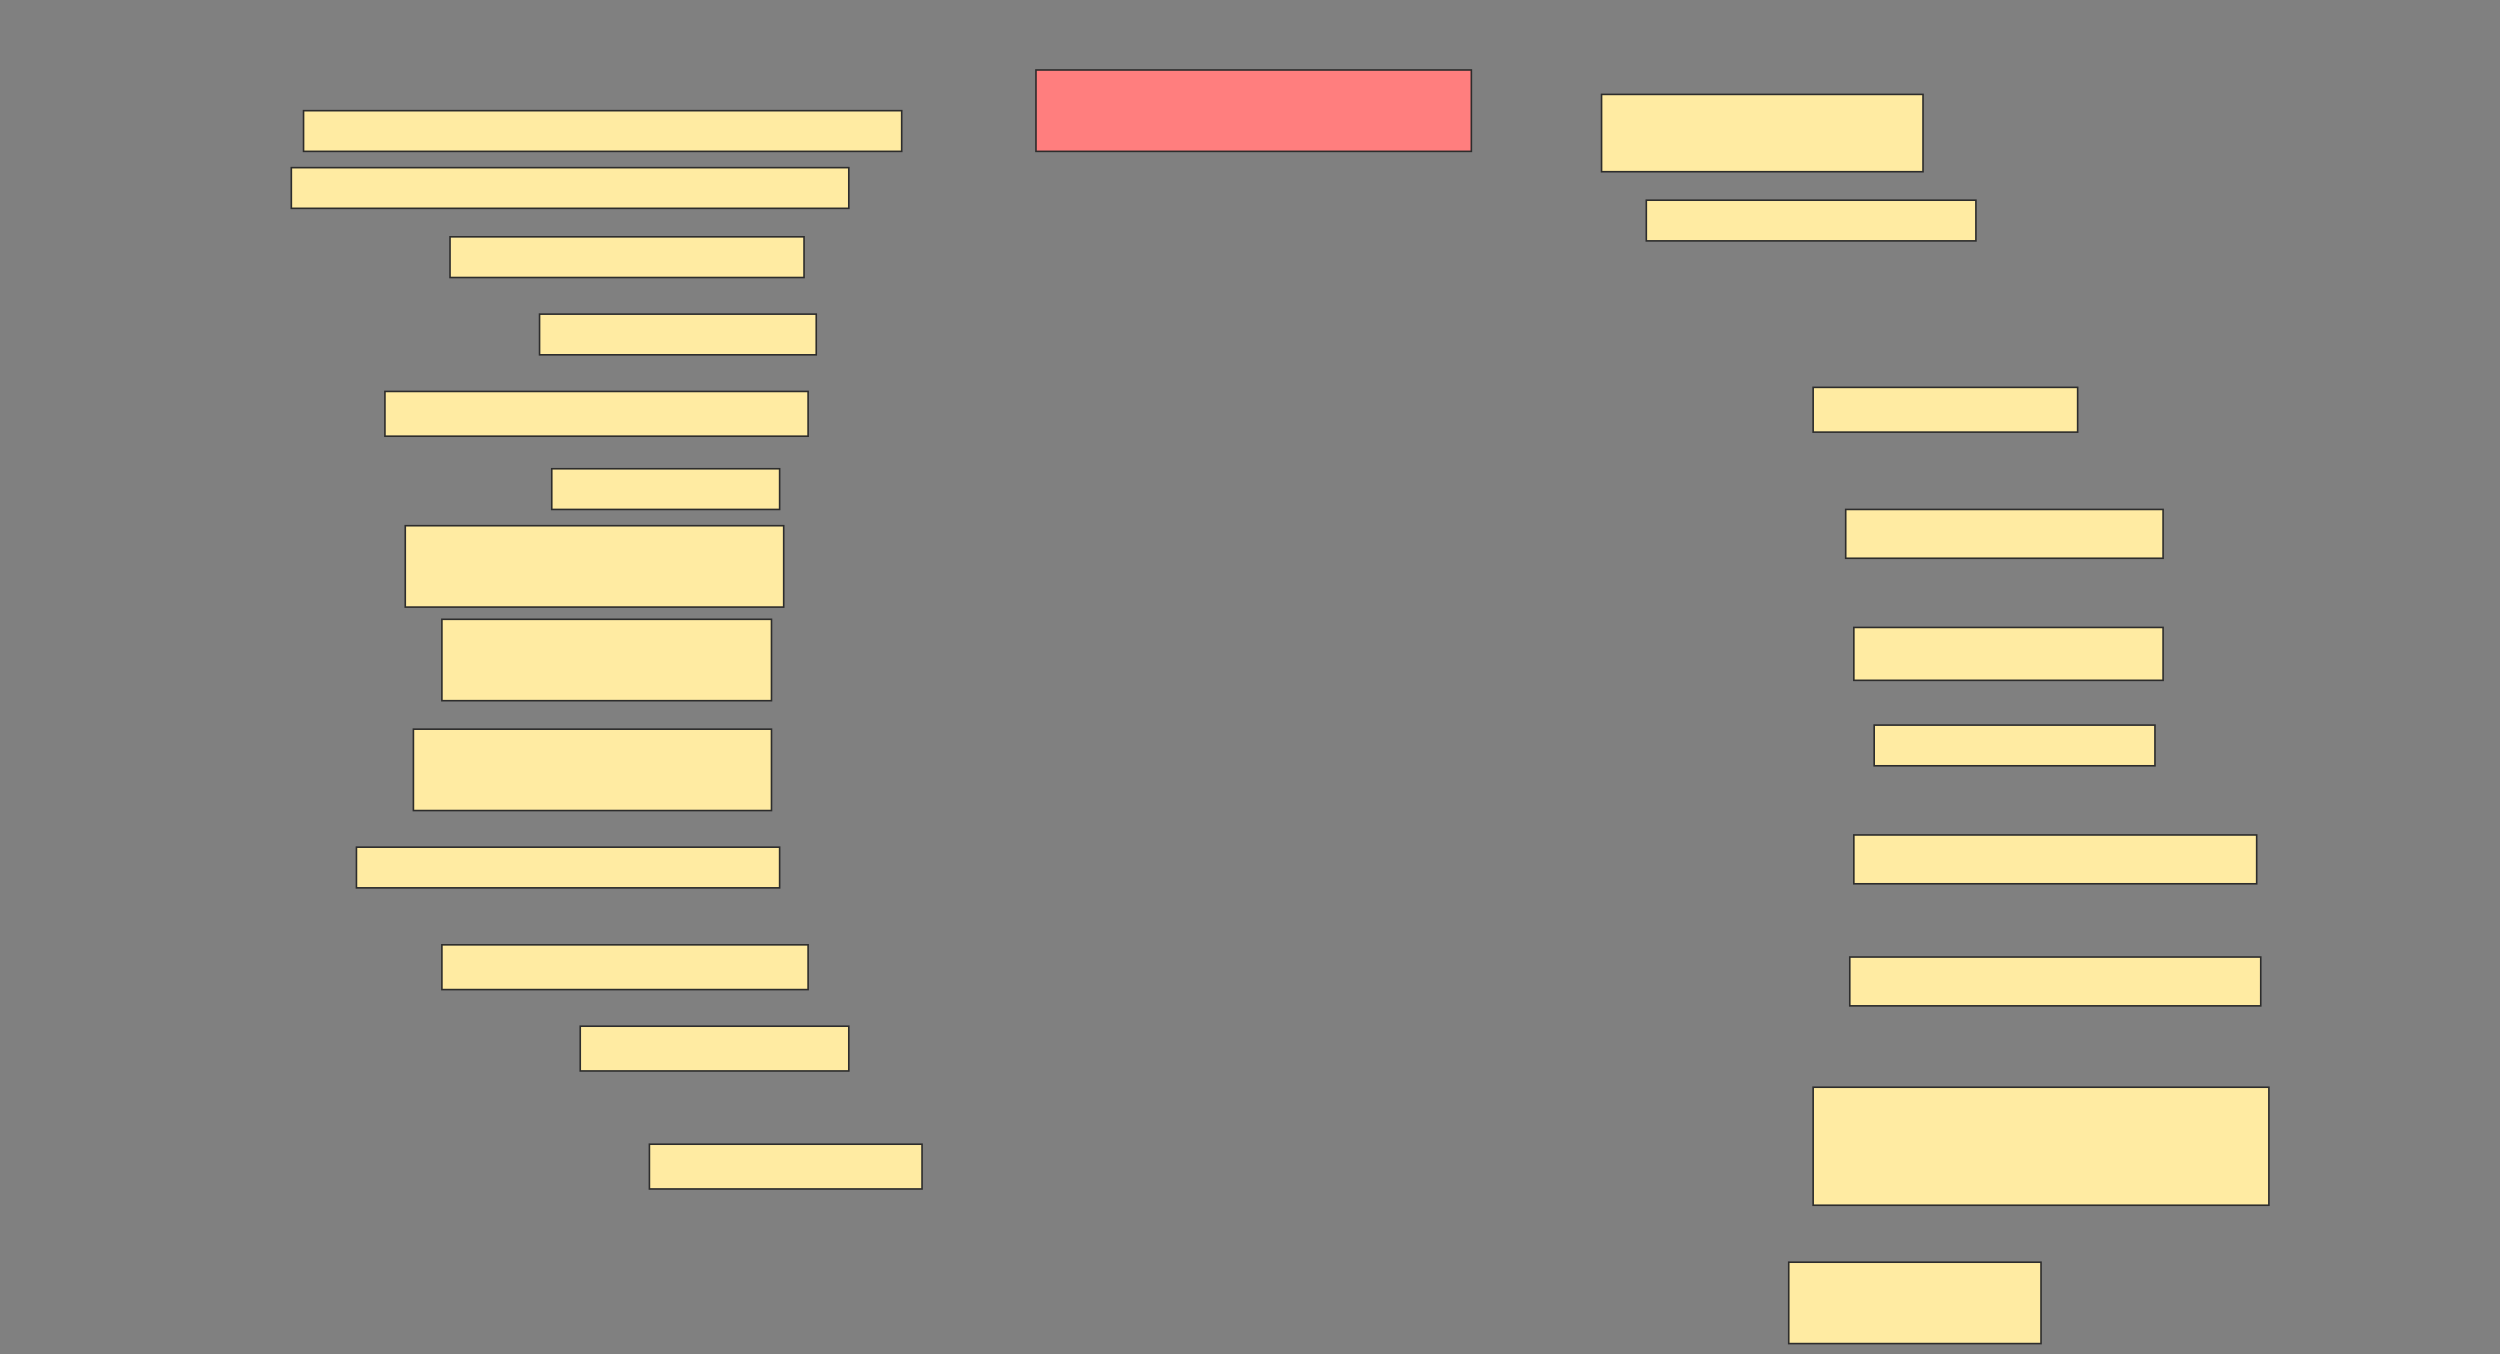 <svg height="832" width="1536" xmlns="http://www.w3.org/2000/svg">
 <rect width="100%" height="100%" fill="#808080" stroke="none"/>
 <!-- Created with Image Occlusion Enhanced -->
 <g>
  <title>Labels</title>
 </g>
 <g>
  <title>Masks</title>
  <rect fill="#FFEBA2" height="25" id="8ee9e0fcaffd49e6a8a4de1257f307f6-ao-1" stroke="#2D2D2D" width="367.5" x="186.5" y="68"/>
  <rect class="qshape" fill="#FF7E7E" height="50" id="8ee9e0fcaffd49e6a8a4de1257f307f6-ao-2" stroke="#2D2D2D" width="267.5" x="636.5" y="43"/>
  <rect fill="#FFEBA2" height="47.5" id="8ee9e0fcaffd49e6a8a4de1257f307f6-ao-3" stroke="#2D2D2D" width="197.5" x="984" y="58"/>
  <rect fill="#FFEBA2" height="25" id="8ee9e0fcaffd49e6a8a4de1257f307f6-ao-4" stroke="#2D2D2D" width="342.5" x="179" y="103"/>
  <rect fill="#FFEBA2" height="25" id="8ee9e0fcaffd49e6a8a4de1257f307f6-ao-5" stroke="#2D2D2D" width="202.5" x="1011.5" y="123"/>
  <rect fill="#FFEBA2" height="25" id="8ee9e0fcaffd49e6a8a4de1257f307f6-ao-6" stroke="#2D2D2D" width="217.5" x="276.5" y="145.5"/>
  <rect fill="#FFEBA2" height="25" id="8ee9e0fcaffd49e6a8a4de1257f307f6-ao-7" stroke="#2D2D2D" width="170" x="331.5" y="193"/>
  <rect fill="#FFEBA2" height="27.5" id="8ee9e0fcaffd49e6a8a4de1257f307f6-ao-8" stroke="#2D2D2D" width="260" x="236.5" y="240.5"/>
  <rect fill="#FFEBA2" height="27.5" id="8ee9e0fcaffd49e6a8a4de1257f307f6-ao-9" stroke="#2D2D2D" width="162.5" x="1114" y="238"/>
  <rect fill="#FFEBA2" height="25" id="8ee9e0fcaffd49e6a8a4de1257f307f6-ao-10" stroke="#2D2D2D" width="140" x="339" y="288"/>
  <rect fill="#FFEBA2" height="30" id="8ee9e0fcaffd49e6a8a4de1257f307f6-ao-11" stroke="#2D2D2D" width="195" x="1134" y="313"/>
  <rect fill="#FFEBA2" height="50" id="8ee9e0fcaffd49e6a8a4de1257f307f6-ao-12" stroke="#2D2D2D" width="232.5" x="249" y="323"/>
  <rect fill="#FFEBA2" height="50" id="8ee9e0fcaffd49e6a8a4de1257f307f6-ao-13" stroke="#2D2D2D" width="202.5" x="271.5" y="380.5"/>
  <rect fill="#FFEBA2" height="32.5" id="8ee9e0fcaffd49e6a8a4de1257f307f6-ao-14" stroke="#2D2D2D" width="190" x="1139" y="385.5"/>
  <rect fill="#FFEBA2" height="50" id="8ee9e0fcaffd49e6a8a4de1257f307f6-ao-15" stroke="#2D2D2D" width="220" x="254" y="448"/>
  <rect fill="#FFEBA2" height="25" id="8ee9e0fcaffd49e6a8a4de1257f307f6-ao-16" stroke="#2D2D2D" width="172.5" x="1151.5" y="445.5"/>
  <rect fill="#FFEBA2" height="30" id="8ee9e0fcaffd49e6a8a4de1257f307f6-ao-17" stroke="#2D2D2D" width="247.5" x="1139" y="513"/>
  <rect fill="#FFEBA2" height="25" id="8ee9e0fcaffd49e6a8a4de1257f307f6-ao-18" stroke="#2D2D2D" width="260" x="219" y="520.5"/>
  <rect fill="#FFEBA2" height="27.5" id="8ee9e0fcaffd49e6a8a4de1257f307f6-ao-19" stroke="#2D2D2D" width="225" x="271.5" y="580.5"/>
  <rect fill="#FFEBA2" height="30" id="8ee9e0fcaffd49e6a8a4de1257f307f6-ao-20" stroke="#2D2D2D" width="252.5" x="1136.5" y="588"/>
  <rect fill="#FFEBA2" height="27.5" id="8ee9e0fcaffd49e6a8a4de1257f307f6-ao-21" stroke="#2D2D2D" stroke-dasharray="null" stroke-linecap="null" stroke-linejoin="null" width="165" x="356.5" y="630.5"/>
  <rect fill="#FFEBA2" height="72.5" id="8ee9e0fcaffd49e6a8a4de1257f307f6-ao-22" stroke="#2D2D2D" stroke-dasharray="null" stroke-linecap="null" stroke-linejoin="null" width="280" x="1114" y="668"/>
  <rect fill="#FFEBA2" height="27.5" id="8ee9e0fcaffd49e6a8a4de1257f307f6-ao-23" stroke="#2D2D2D" stroke-dasharray="null" stroke-linecap="null" stroke-linejoin="null" width="167.5" x="399" y="703"/>
  <rect fill="#FFEBA2" height="50" id="8ee9e0fcaffd49e6a8a4de1257f307f6-ao-24" stroke="#2D2D2D" stroke-dasharray="null" stroke-linecap="null" stroke-linejoin="null" width="155" x="1099" y="775.5"/>
 </g>
</svg>